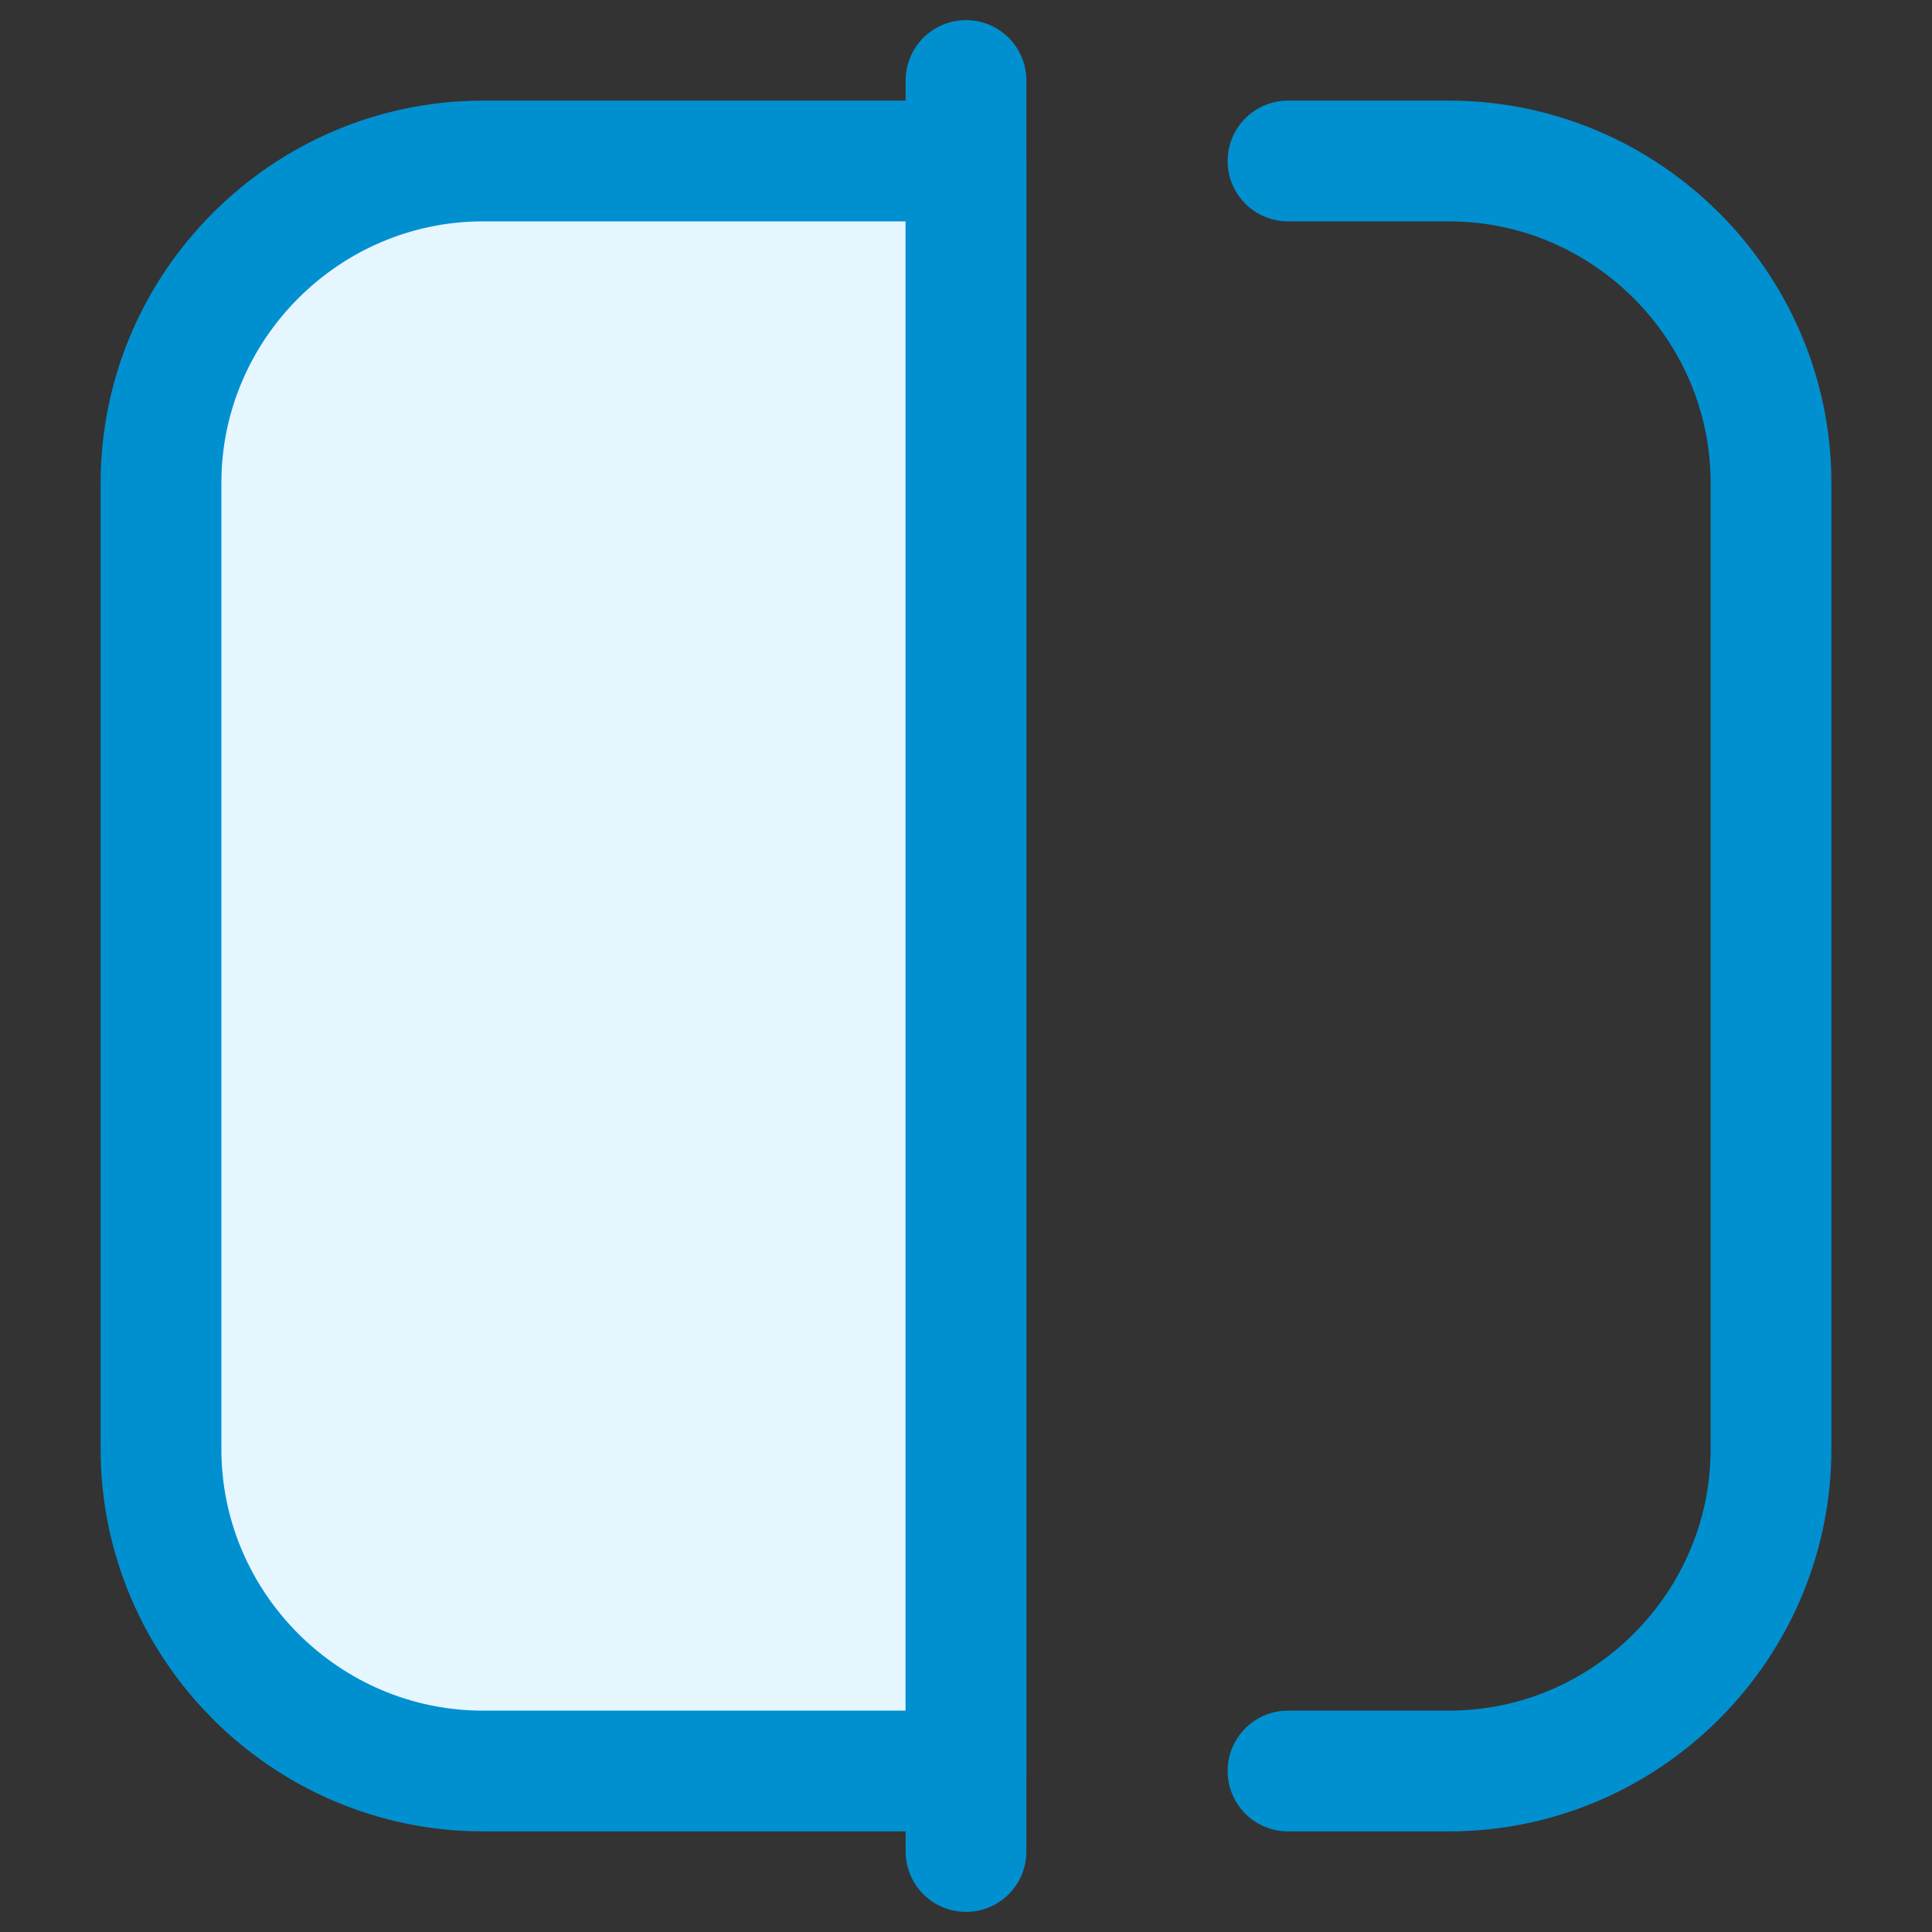 <svg width="24" height="24" viewBox="0 0 24 24" fill="none" xmlns="http://www.w3.org/2000/svg">
<rect x="0" y="0" width="24" height="24" fill="#333333" stroke="none"/>
<path d="M2 18C2 20.2 3.8 22 6 22H12V2H6C3.8 2 2 3.8 2 6V18Z" fill="#E5F6FF"/>
<path d="M16 2H18C20.2 2 22 3.8 22 6V18C22 20.2 20.2 22 18 22H16M6 22C3.8 22 2 20.2 2 18V6C2 3.8 3.8 2 6 2H12V22H6Z" stroke="#0090D0" stroke-width="1.5" stroke-miterlimit="10" stroke-linecap="round" stroke-linejoin="round"/>
<path d="M12 1V23" stroke="#0090D0" stroke-width="1.5" stroke-linecap="round" stroke-linejoin="round"/>
</svg>